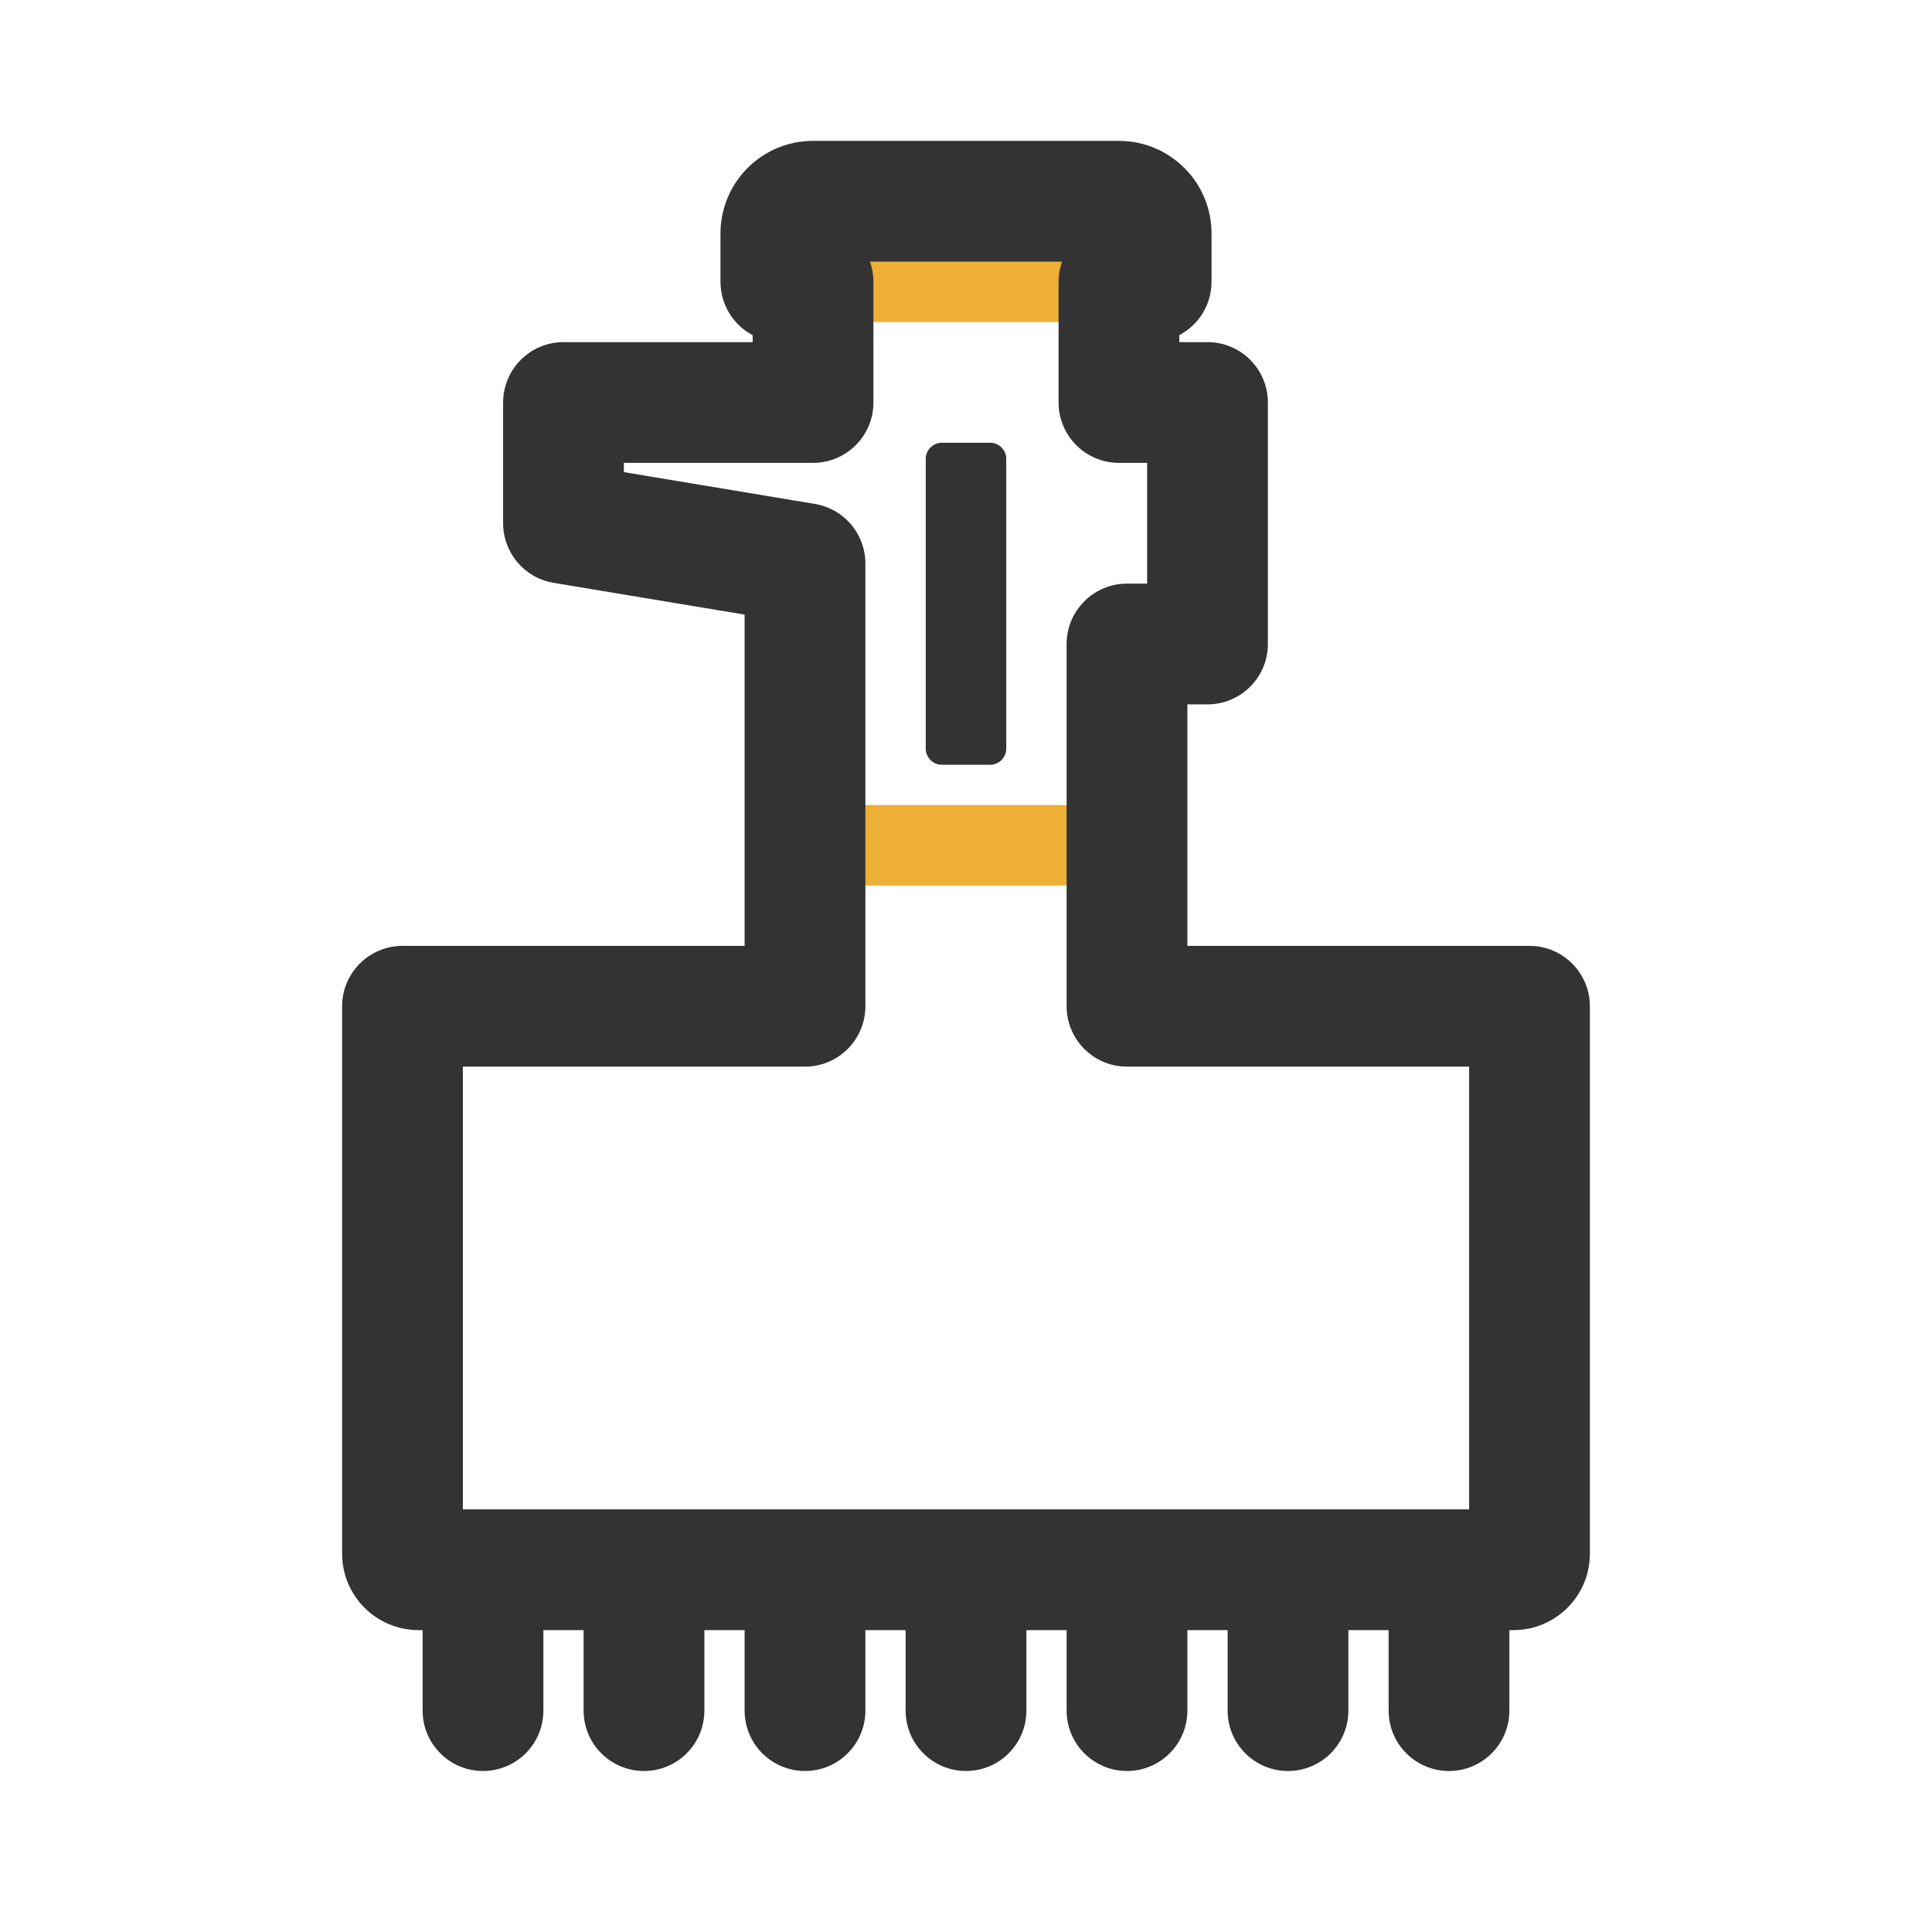 <svg width="24" height="24" viewBox="0 0 24 24" fill="none" xmlns="http://www.w3.org/2000/svg">
<path d="M14 2H10V4H14V2Z" fill="#EEAF36" class='mian'/>
<path d="M14 11H10V10H14V11Z" fill="#EEAF36" class='mian'/>
<path fill-rule="evenodd" clip-rule="evenodd" d="M8.95 2.9C8.95 2.265 9.465 1.75 10.1 1.75H13.9C14.535 1.75 15.05 2.265 15.05 2.9V3.5C15.05 3.788 14.888 4.038 14.65 4.163V4.25H15C15.414 4.25 15.75 4.586 15.75 5V8C15.75 8.414 15.414 8.75 15 8.75H14.75V11.75H19C19.414 11.75 19.75 12.086 19.75 12.5V19.3C19.75 19.825 19.325 20.25 18.8 20.25H5.2C4.675 20.25 4.25 19.825 4.25 19.3V12.5C4.25 12.086 4.586 11.75 5 11.75H9.25V7.635L6.877 7.24C6.515 7.18 6.25 6.867 6.25 6.5V5C6.25 4.586 6.586 4.25 7 4.25H9.35V4.164C9.112 4.038 8.95 3.788 8.95 3.5V2.9ZM10.807 3.25H13.193C13.165 3.328 13.15 3.412 13.15 3.5V5C13.15 5.414 13.486 5.75 13.9 5.75H14.25V7.25H14C13.586 7.25 13.25 7.586 13.25 8V12.5C13.25 12.914 13.586 13.25 14 13.25H18.25V18.75H5.75V13.25H10C10.414 13.25 10.75 12.914 10.75 12.5V7C10.75 6.633 10.485 6.32 10.123 6.26L7.75 5.865V5.75H10.1C10.514 5.75 10.85 5.414 10.85 5V3.5C10.85 3.412 10.835 3.328 10.807 3.25Z" fill="#333333" class='xian'/>
<path d="M12.3 5.5H11.7C11.589 5.5 11.5 5.59 11.5 5.7V9.3C11.5 9.41 11.589 9.5 11.7 9.5H12.3C12.411 9.5 12.5 9.41 12.5 9.3V5.7C12.5 5.59 12.411 5.5 12.3 5.5Z" fill="#333333" class='xian'/>
<path d="M6.75 19.02C6.75 19.009 6.741 19 6.73 19H5.27C5.259 19 5.25 19.009 5.25 19.02V21.25C5.25 21.664 5.586 22 6 22C6.414 22 6.75 21.664 6.75 21.25V19.02Z" fill="#333333" class='xian'/>
<path d="M8.75 19.02C8.75 19.009 8.741 19 8.73 19H7.27C7.259 19 7.25 19.009 7.25 19.02V21.25C7.25 21.664 7.586 22 8 22C8.414 22 8.75 21.664 8.75 21.25V19.02Z" fill="#333333" class='xian'/>
<path d="M10.75 19.02C10.75 19.009 10.741 19 10.73 19H9.27C9.259 19 9.25 19.009 9.25 19.02V21.25C9.25 21.664 9.586 22 10 22C10.414 22 10.75 21.664 10.75 21.25V19.02Z" fill="#333333" class='xian'/>
<path d="M12.75 19.2C12.75 19.09 12.661 19 12.55 19H12H11.45C11.339 19 11.25 19.09 11.25 19.2V19.45V21.25C11.25 21.664 11.586 22 12 22C12.414 22 12.75 21.664 12.75 21.25V19.75V19.45V19.2Z" fill="#333333" class='xian'/>
<path d="M14.75 19.02C14.75 19.009 14.741 19 14.73 19H13.27C13.259 19 13.25 19.009 13.25 19.02V21.25C13.25 21.664 13.586 22 14 22C14.414 22 14.75 21.664 14.75 21.25V19.02Z" fill="#333333" class='xian'/>
<path d="M16.75 19.2C16.75 19.09 16.66 19 16.55 19H16H15.45C15.339 19 15.25 19.09 15.25 19.2V19.45V21.25C15.25 21.664 15.586 22 16 22C16.414 22 16.75 21.664 16.75 21.25V19.75V19.45V19.2Z" fill="#333333" class='xian'/>
<path d="M18.75 19.2C18.75 19.09 18.66 19 18.55 19H18H17.45C17.34 19 17.25 19.09 17.25 19.2V19.45V21.25C17.25 21.664 17.586 22 18 22C18.414 22 18.75 21.664 18.75 21.25V19.75V19.45V19.2Z" fill="#333333" class='xian'/>
</svg>

